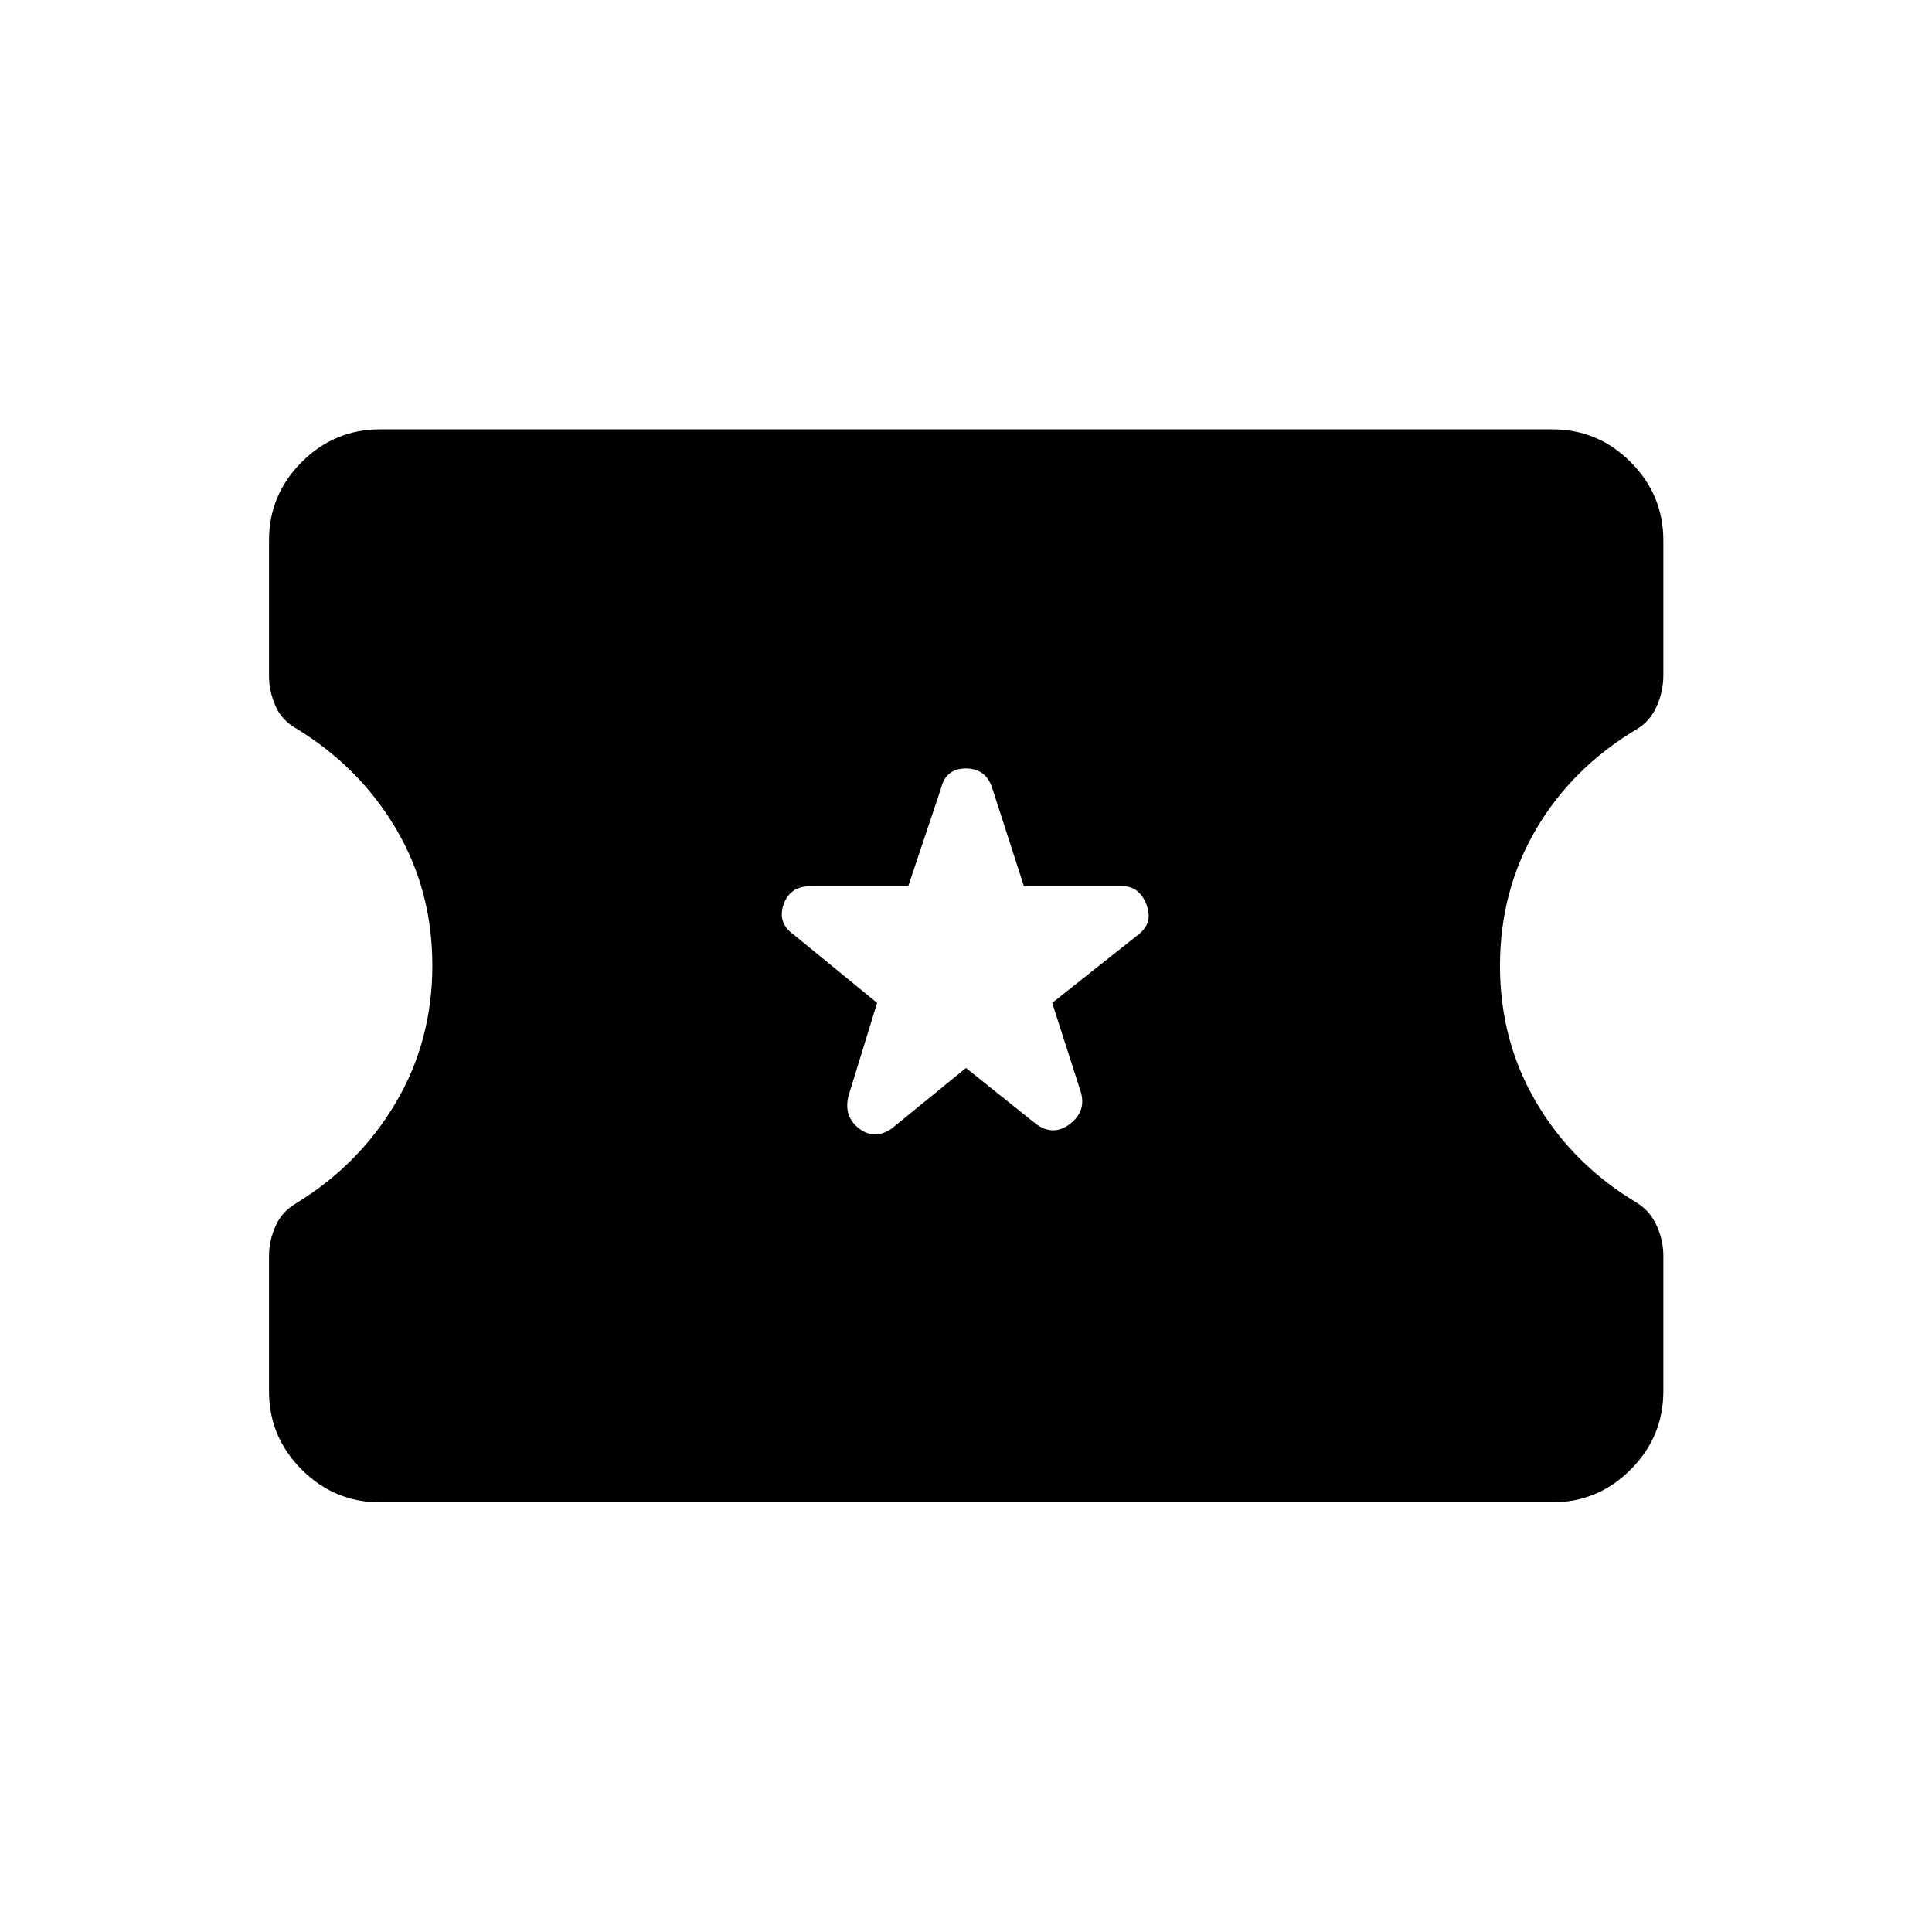 <svg xmlns="http://www.w3.org/2000/svg" height="40" viewBox="0 -960 960 960" width="40"><path d="m480-429.33 35.04 28.03q8.46 5.97 16.54-.16 8.09-6.12 5.59-15.54l-14.34-44.67 42.67-33.83q7.67-5.83 4.17-15t-12.03-9.17h-48.87L493.17-568q-3.1-10.17-13.22-10.17-10.12 0-12.45 10.17l-16.2 48.33h-48.55q-10.25 0-13.42 9.17-3.16 9.17 5.17 15l41.33 33.83-14.16 46q-2.67 10.17 5 16.25 7.66 6.09 16.33.25l37-30.16ZM188.83-213.5q-22.65 0-38.91-16.26-16.25-16.25-16.25-38.91v-67.18q0-7.65 3.24-14.92t10.18-11.29q31.22-19.05 49.48-49.86 18.26-30.81 18.26-68.31 0-37.35-18.05-67.94-18.05-30.59-49.52-49.83-7.26-4-10.43-11.33-3.16-7.34-3.16-14.67v-67.5q0-22.66 16.25-38.91 16.26-16.26 38.91-16.26h582.5q22.66 0 38.91 16.26 16.26 16.25 16.26 38.91v67.19q0 7.64-3.17 14.98-3.16 7.33-9.5 11.33-32.39 19.18-50.45 49.84-18.05 30.65-18.05 68.07 0 37.43 18.2 68.18 18.19 30.74 50.21 49.83 6.34 4.02 9.55 11.32 3.21 7.3 3.21 14.59v67.5q0 22.66-16.26 38.91-16.25 16.26-38.91 16.26h-582.5Z"/></svg>